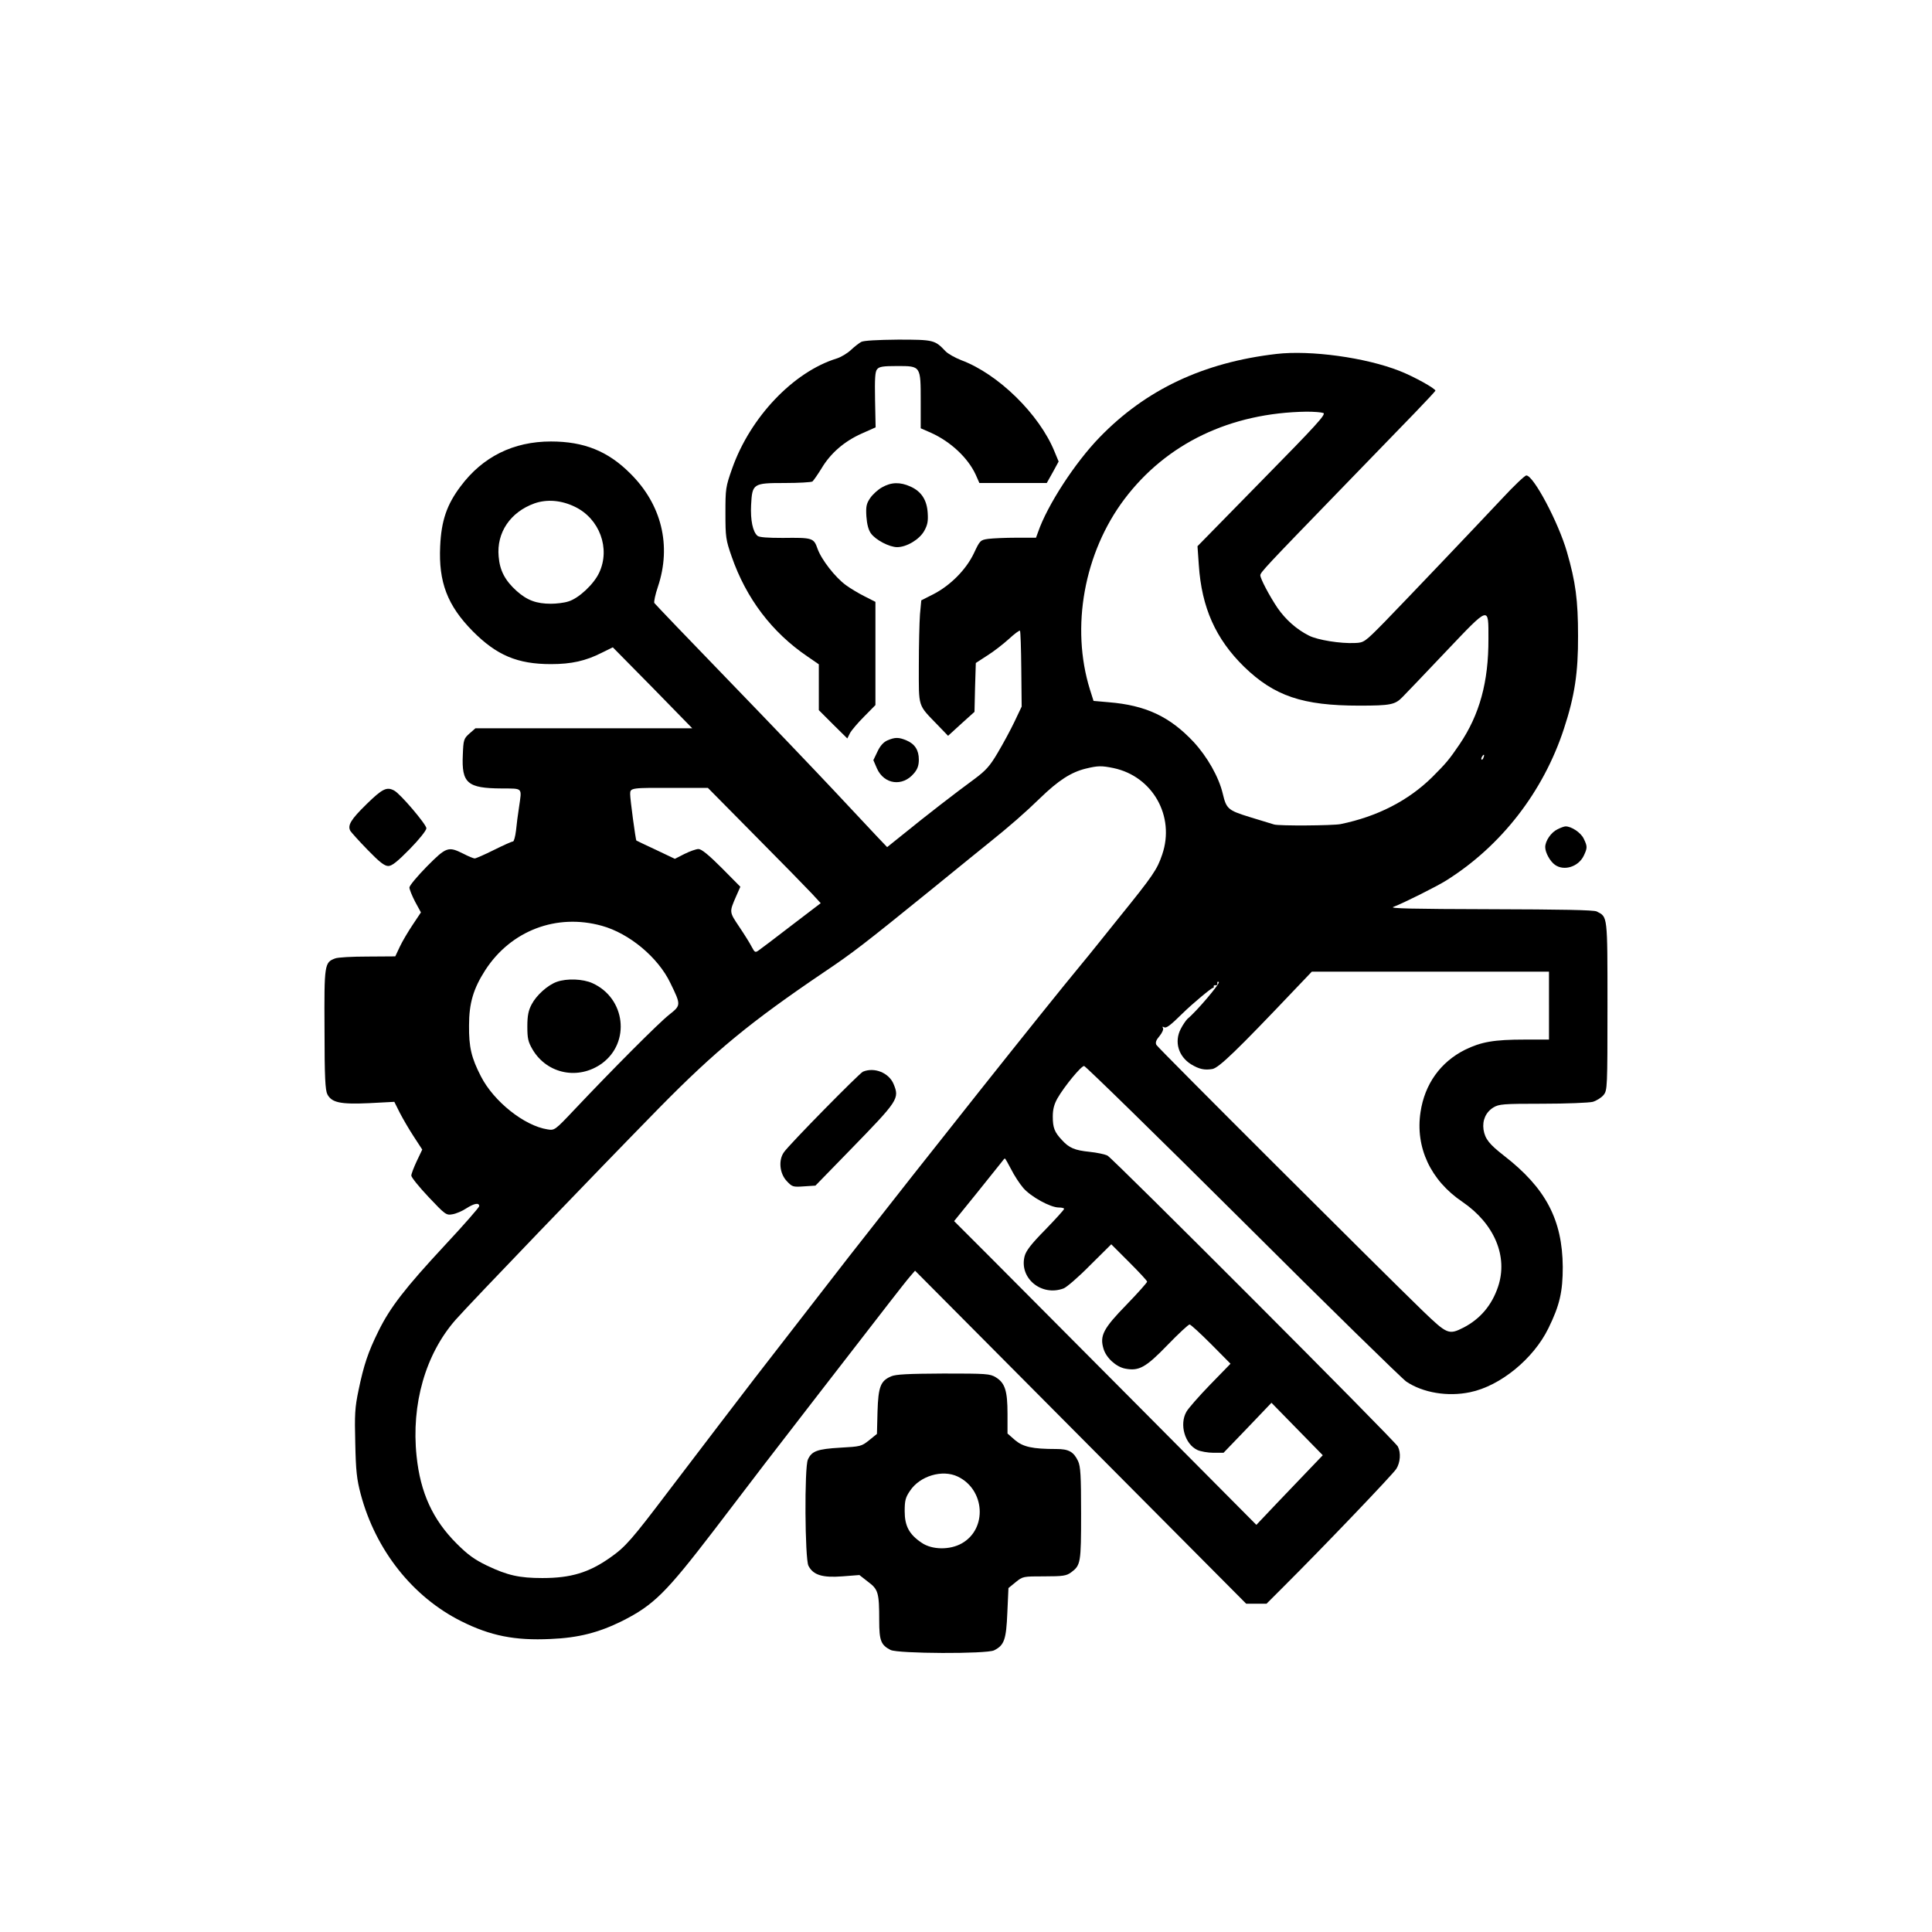<?xml version="1.0" standalone="no"?>
<!DOCTYPE svg PUBLIC "-//W3C//DTD SVG 20010904//EN"
 "http://www.w3.org/TR/2001/REC-SVG-20010904/DTD/svg10.dtd">
<svg version="1.0" xmlns="http://www.w3.org/2000/svg"
 width="1024pt" height="1024pt" viewBox="0 0 1024 1024"
 preserveAspectRatio="xMidYMid meet">

<g transform="translate(0,1024) scale(0.1,-0.1)"
fill="#000000" stroke="none">
<path d="M4565 8428 c-11 -6 -36 -25 -55 -43 -19 -18 -53 -38 -75 -45 -230
-71 -458 -311 -554 -582 -35 -99 -36 -108 -36 -238 0 -127 2 -141 33 -230 77
-222 214 -402 401 -529 l61 -42 0 -121 0 -122 75 -75 76 -75 14 28 c8 15 42
55 75 88 l60 61 0 273 0 274 -57 29 c-32 16 -77 43 -100 60 -56 41 -129 134
-150 193 -20 57 -26 59 -184 57 -81 0 -124 3 -134 11 -25 21 -38 83 -34 163 6
114 10 117 178 117 75 0 141 4 147 8 5 4 27 35 48 69 48 81 121 144 213 185
l74 33 -3 146 c-2 112 0 150 11 162 11 14 32 17 107 17 125 0 124 1 124 -187
l0 -143 55 -24 c104 -47 196 -133 237 -223 l19 -43 179 0 178 0 32 57 31 57
-22 53 c-80 197 -298 411 -494 484 -33 13 -71 34 -84 48 -56 59 -62 61 -251
61 -108 -1 -183 -5 -195 -12z"/>
<path d="M6765 8364 c-387 -45 -692 -189 -937 -442 -131 -135 -277 -360 -326
-502 l-11 -30 -104 0 c-57 0 -124 -3 -148 -6 -43 -6 -45 -8 -77 -76 -41 -87
-125 -171 -214 -217 l-65 -33 -7 -75 c-3 -42 -6 -165 -6 -273 0 -224 -7 -202
100 -313 l55 -57 70 64 70 63 3 130 4 129 60 39 c34 21 85 61 115 88 29 27 56
47 59 44 3 -3 6 -94 7 -203 l2 -199 -38 -80 c-21 -44 -61 -118 -89 -165 -41
-70 -63 -94 -122 -138 -105 -77 -260 -197 -368 -285 l-96 -77 -59 62 c-33 35
-133 142 -223 238 -90 96 -339 357 -554 579 -215 222 -394 409 -398 415 -3 6
5 45 19 86 73 218 20 436 -147 601 -118 118 -245 169 -420 169 -199 0 -362
-81 -479 -238 -73 -97 -102 -182 -108 -317 -9 -190 38 -314 172 -450 127 -128
237 -175 415 -175 109 0 184 17 269 60 l59 29 211 -214 210 -215 -574 0 -575
0 -32 -28 c-30 -27 -32 -33 -35 -113 -7 -150 24 -177 205 -178 116 -1 108 7
93 -99 -6 -37 -13 -93 -16 -124 -4 -32 -11 -58 -16 -58 -6 0 -51 -20 -101 -45
-50 -25 -96 -45 -102 -45 -6 0 -33 11 -60 25 -80 40 -90 37 -194 -68 -50 -51
-92 -101 -92 -111 0 -10 14 -44 30 -75 l31 -57 -44 -66 c-24 -36 -55 -88 -68
-116 l-24 -51 -147 -1 c-81 0 -158 -4 -172 -10 -56 -21 -58 -30 -56 -376 0
-255 4 -322 15 -344 23 -44 68 -54 222 -47 l133 7 29 -58 c16 -31 49 -88 74
-126 l45 -69 -29 -61 c-16 -34 -29 -68 -29 -77 0 -9 41 -60 92 -114 88 -93 93
-97 126 -91 19 3 52 17 73 31 42 27 69 32 69 12 0 -6 -82 -100 -182 -207 -210
-226 -290 -329 -352 -455 -55 -111 -78 -180 -106 -315 -19 -91 -21 -128 -17
-280 3 -146 8 -191 29 -270 79 -296 275 -544 533 -673 154 -77 283 -103 473
-94 148 6 256 34 381 96 166 84 231 149 482 476 109 143 231 303 271 355 66
86 464 601 665 860 45 58 93 119 107 135 l26 30 878 -883 877 -882 54 0 54 0
88 88 c207 206 583 599 600 627 21 34 25 85 8 118 -15 30 -1508 1525 -1539
1542 -14 7 -56 16 -95 20 -79 8 -109 21 -146 62 -40 42 -49 66 -49 125 0 38 7
65 25 97 37 64 125 171 141 171 7 0 386 -370 840 -822 454 -453 845 -835 868
-851 88 -59 219 -81 338 -56 160 33 336 177 415 339 60 122 76 194 76 325 -2
250 -90 418 -312 590 -77 60 -100 88 -108 138 -7 49 12 92 52 117 30 18 50 20
261 20 126 0 246 5 266 10 20 6 46 22 58 37 19 25 20 37 20 472 0 486 1 470
-57 500 -15 8 -186 11 -565 12 -417 1 -536 4 -513 12 55 21 229 108 280 140
292 183 515 471 624 804 57 173 76 298 75 493 0 189 -13 286 -59 445 -45 156
-177 405 -215 405 -8 0 -66 -55 -129 -123 -156 -166 -491 -518 -622 -653 -106
-108 -110 -110 -156 -112 -78 -4 -200 16 -245 39 -66 33 -124 85 -167 147 -43
64 -91 155 -91 173 0 15 35 52 415 444 165 170 347 358 405 418 58 60 106 112
108 116 3 10 -113 75 -190 105 -180 71 -471 111 -653 90z m249 -313 c16 -6
-38 -65 -324 -356 l-343 -350 7 -100 c15 -225 89 -391 240 -539 160 -155 310
-206 610 -206 166 0 190 5 229 45 18 18 122 127 232 243 232 244 224 241 224
67 1 -230 -47 -403 -153 -560 -55 -81 -71 -100 -145 -174 -127 -125 -291 -209
-486 -249 -43 -8 -325 -10 -352 -2 -15 5 -74 23 -131 40 -113 35 -122 43 -141
123 -21 89 -82 196 -155 275 -126 134 -253 194 -450 210 l-80 7 -19 60 c-103
331 -31 726 183 1010 223 295 561 457 965 463 39 0 78 -3 89 -7z m-3967 -497
c131 -63 189 -221 129 -349 -28 -61 -109 -137 -164 -153 -21 -7 -63 -12 -92
-12 -77 0 -126 18 -182 68 -61 55 -89 108 -95 182 -12 127 62 236 190 282 66
23 142 17 214 -18z m4816 -1329 c-3 -9 -8 -14 -10 -11 -3 3 -2 9 2 15 9 16 15
13 8 -4z m-1961 -56 c208 -44 327 -256 258 -458 -27 -80 -48 -111 -230 -336
-79 -99 -152 -189 -160 -199 -8 -10 -27 -33 -41 -50 -190 -229 -829 -1034
-1229 -1546 -308 -397 -316 -407 -500 -645 -65 -84 -276 -361 -455 -596 -197
-260 -229 -297 -310 -354 -113 -80 -209 -109 -360 -109 -122 0 -185 14 -294
66 -66 32 -101 57 -161 117 -126 126 -192 269 -212 463 -29 275 47 541 207
723 86 97 739 776 1080 1124 297 302 482 454 872 718 152 102 214 150 568 437
148 121 287 233 308 250 106 85 191 159 270 236 97 94 164 137 241 156 66 16
84 16 148 3z m-1899 -359 c139 -140 273 -277 300 -306 l47 -51 -156 -119 c-85
-66 -164 -125 -174 -132 -17 -12 -20 -10 -36 20 -9 18 -39 66 -66 106 -53 79
-53 77 -17 160 l23 52 -99 100 c-69 69 -107 100 -123 100 -12 0 -46 -12 -74
-26 l-51 -26 -101 48 c-56 26 -102 48 -103 49 -4 2 -33 218 -33 246 0 34 3 34
243 33 l169 0 251 -254z m-813 -477 c145 -40 298 -167 363 -303 57 -117 57
-118 -6 -168 -54 -42 -302 -291 -505 -506 -101 -107 -103 -108 -140 -102 -123
19 -285 148 -353 281 -51 99 -64 155 -63 270 0 118 23 195 86 293 136 210 378
302 618 235z m5020 -423 l0 -180 -127 0 c-165 0 -232 -12 -318 -54 -130 -65
-214 -182 -236 -331 -28 -186 53 -361 222 -475 170 -116 243 -290 189 -450
-33 -98 -94 -170 -182 -216 -79 -40 -87 -37 -217 88 -226 219 -1403 1393
-1412 1410 -6 12 -2 25 17 47 14 17 22 36 18 42 -4 8 -3 9 5 5 12 -8 33 8 100
74 52 51 153 135 160 134 3 -1 5 2 4 7 -2 5 3 8 10 7 6 -2 11 3 9 10 -1 8 2
11 8 7 9 -6 -118 -156 -166 -195 -8 -8 -25 -32 -36 -54 -35 -68 -12 -145 55
-187 43 -26 71 -32 113 -25 35 7 126 94 444 429 l83 87 628 0 629 0 0 -180z
m-2851 -867 c16 -32 45 -77 65 -100 40 -46 143 -103 188 -103 15 0 28 -3 28
-7 0 -5 -45 -54 -99 -110 -74 -75 -102 -111 -110 -140 -31 -116 88 -216 206
-172 15 5 79 60 140 122 l113 112 95 -95 c52 -52 95 -98 95 -103 0 -5 -49 -60
-109 -122 -124 -127 -143 -165 -122 -234 14 -48 67 -96 115 -105 73 -14 109 6
224 125 58 60 111 109 117 109 6 0 57 -47 114 -104 l103 -104 -109 -112 c-59
-61 -116 -126 -125 -143 -38 -67 -8 -171 58 -202 17 -8 56 -15 86 -15 l53 0
127 132 127 133 136 -139 136 -139 -68 -71 c-37 -39 -117 -122 -176 -184
l-108 -114 -615 619 c-338 340 -699 702 -801 805 l-186 186 119 147 c65 81
125 156 133 166 7 10 15 19 17 19 2 0 17 -26 33 -57z"/>
<path d="M4574 4560 c-19 -8 -390 -385 -419 -427 -30 -42 -23 -113 15 -153 29
-31 33 -32 91 -28 l61 4 185 190 c256 263 261 271 229 349 -25 59 -101 90
-162 65z"/>
<path d="M2951 5036 c-48 -17 -108 -71 -133 -119 -17 -32 -23 -59 -23 -117 0
-64 4 -82 28 -123 77 -130 244 -163 368 -73 152 112 124 346 -51 425 -51 23
-136 26 -189 7z"/>
<path d="M4675 7657 c-22 -12 -50 -38 -63 -57 -20 -30 -23 -44 -20 -97 3 -42
11 -72 24 -90 25 -35 98 -73 139 -73 50 0 117 40 143 85 18 32 22 52 19 96 -4
68 -33 114 -91 140 -55 25 -102 24 -151 -4z"/>
<path d="M4704 6316 c-21 -9 -39 -29 -53 -59 l-22 -46 19 -44 c38 -85 136 -98
196 -26 19 22 26 42 26 73 0 50 -21 83 -66 102 -41 17 -60 17 -100 0z"/>
<path d="M1943 5978 c-84 -82 -102 -113 -86 -142 5 -8 46 -54 92 -101 62 -64
89 -85 109 -85 19 0 47 22 114 90 50 51 88 99 88 110 0 20 -139 184 -171 200
-39 21 -62 10 -146 -72z"/>
<path d="M8254 5844 c-33 -16 -64 -61 -64 -94 0 -29 26 -76 52 -94 48 -34 124
-10 152 48 20 42 20 50 0 91 -15 32 -65 65 -96 65 -7 0 -27 -7 -44 -16z"/>
<path d="M4723 2945 c-56 -24 -68 -55 -72 -187 l-3 -118 -42 -34 c-40 -32 -45
-33 -153 -39 -121 -7 -151 -18 -171 -63 -19 -40 -16 -527 3 -563 25 -49 74
-64 179 -56 l91 7 46 -36 c54 -40 59 -58 59 -206 0 -105 9 -129 60 -155 38
-20 511 -22 549 -2 54 27 64 57 70 198 l6 132 38 31 c38 31 40 31 152 31 100
0 117 3 142 21 51 38 53 50 53 312 0 205 -3 249 -16 278 -24 50 -50 64 -115
64 -127 0 -176 11 -219 47 l-40 35 0 104 c0 122 -13 164 -62 194 -31 19 -50
20 -278 20 -186 -1 -253 -4 -277 -15z m353 -531 c145 -69 158 -277 22 -354
-63 -36 -158 -35 -213 3 -66 44 -90 89 -90 167 0 56 4 73 28 108 52 79 171
115 253 76z"/>
</g>
</svg>
